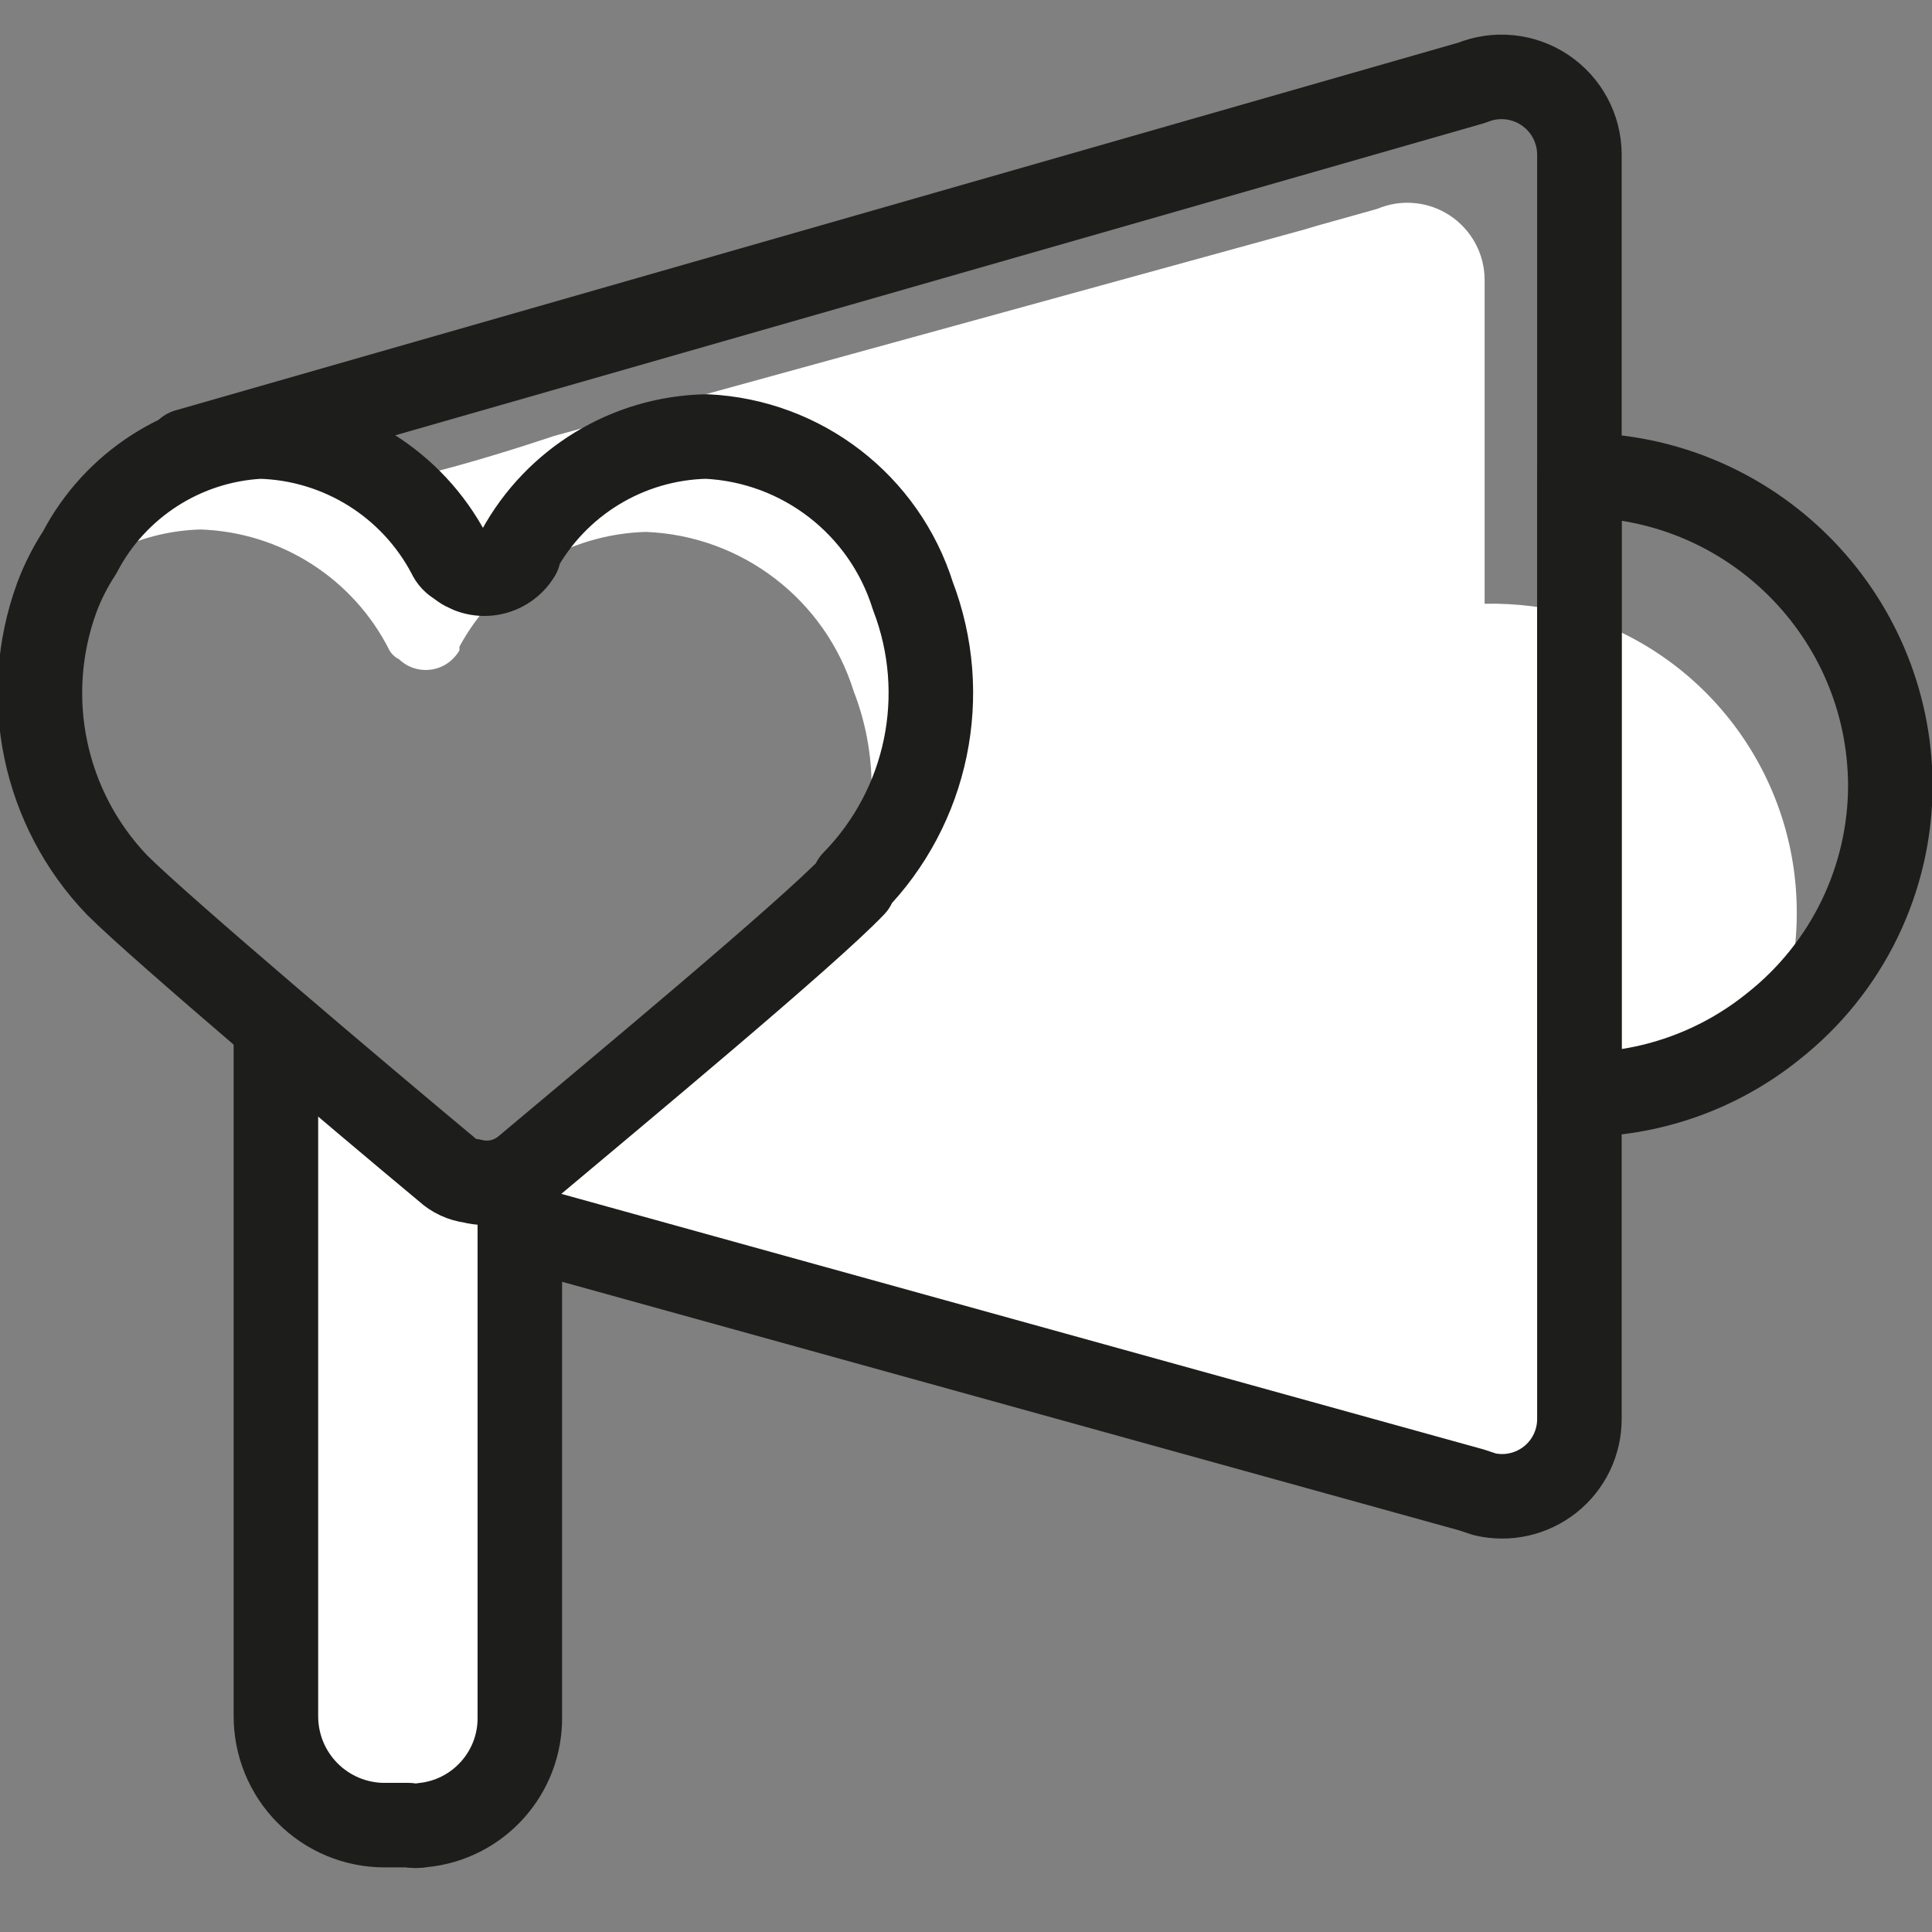 <svg height="32" viewBox="0 0 32 32" width="32" xmlns="http://www.w3.org/2000/svg"><rect x="0" y="0" width="32" height="32" fill="#808080" stroke="none"/><g fill="none" fill-rule="evenodd" transform="translate(0 1)"><path d="m14.14 13.61c.395-1.016.395-2.144 0-3.16-.473-1.519-1.85-2.576-3.44-2.64-1.295.036-2.473.761-3.09 1.9v.06c-.097.172-.268.291-.463.32-.196.029-.394-.033-.537-.17-.067-.033-.123-.085-.16-.15-.599-1.189-1.799-1.956-3.13-2-.937.026-1.822.434-2.45 1.13.098-.263.226-.515.38-.75.599-1.145 1.768-1.879 3.06-1.92 1.319.036 2.516.782 3.13 1.95.03.069.083.125.15.16.148.128.344.185.537.154s.362-.146.463-.314c0 0 0 0 0-.06.623-1.142 1.81-1.863 3.11-1.89 1.581.075 2.947 1.129 3.42 2.64.628 1.636.246 3.488-.98 4.74z" fill="#fff" fill-rule="nonzero"/><path d="m26.16 9.2c-.511-.143-1.04-.211-1.57-.2v-5.36c.001-.43-.215-.831-.573-1.069-.358-.237-.812-.279-1.207-.111l-1 .28-.2.06-12.43 3.42s-3.18 1.08-3.33.72c.657.218 1.219.656 1.59 1.24.03.069.083.125.15.16.148.128.344.185.537.154s.362-.146.463-.314c0 0 0 0 0-.06.623-1.142 1.81-1.863 3.11-1.89 1.581.075 2.947 1.129 3.42 2.64.642 1.654.251 3.531-1 4.79-.76.8-3.89 3.4-5.45 4.71-.247.199-.573.27-.88.19-.153-.019-.296-.085-.41-.19-1.45-1.19-2.54-1.63-3.25-2.37.29.265.542.567.75.9l.11.21-.41-.21v10.55c-.003.479.186.94.524 1.279.338.34.797.531 1.276.531h.44c.076.015.154.015.23 0 .9-.107 1.576-.873 1.57-1.78v-8.17l15.77 4.37.21.07.95-.15c.54 0 .12-4.42.62-4.57v-1.85c1.168.002 2.301-.397 3.21-1.13.253-.612.382-1.268.38-1.93.004-2.25-1.454-4.243-3.6-4.92z" fill="#fff" fill-rule="nonzero"/><g stroke="#1d1d1b" stroke-linecap="round" stroke-linejoin="round" stroke-width="1.4"><path d="m8.61 19.31 15.77 4.37.21.07c.381.089.781-.002 1.087-.245s.484-.614.483-1.005v-20.94c-.001-.43-.216-.83-.573-1.069-.357-.239-.81-.284-1.207-.121l-21.28 6.1"/><path d="m31.31 12c.001 1.56-.714 3.034-1.94 4-.909.733-2.042 1.132-3.21 1.13v-10.26c2.834.005 5.134 2.296 5.15 5.13z"/><path d="m8.61 19v8.43c.015.928-.686 1.711-1.61 1.8-.076.015-.154.015-.23 0h-.4c-.479 0-.938-.191-1.276-.531-.338-.34-.526-.8-.524-1.279v-11.42"/><path d="m14.14 13.61v.05c-.76.8-3.89 3.4-5.45 4.71-.247.199-.573.27-.88.19-.153-.019-.296-.085-.41-.19-1.43-1.19-4.75-4-5.46-4.71-1.214-1.266-1.601-3.112-1-4.76.098-.263.226-.515.38-.75.586-1.124 1.724-1.855 2.99-1.92 1.319.036 2.516.782 3.13 1.95.03.069.083.125.15.16.148.128.344.185.537.154s.362-.146.463-.314c0 0 0 0 0-.06.623-1.142 1.81-1.863 3.11-1.89 1.581.075 2.947 1.129 3.42 2.64.628 1.636.246 3.488-.98 4.74z"/></g></g></svg>